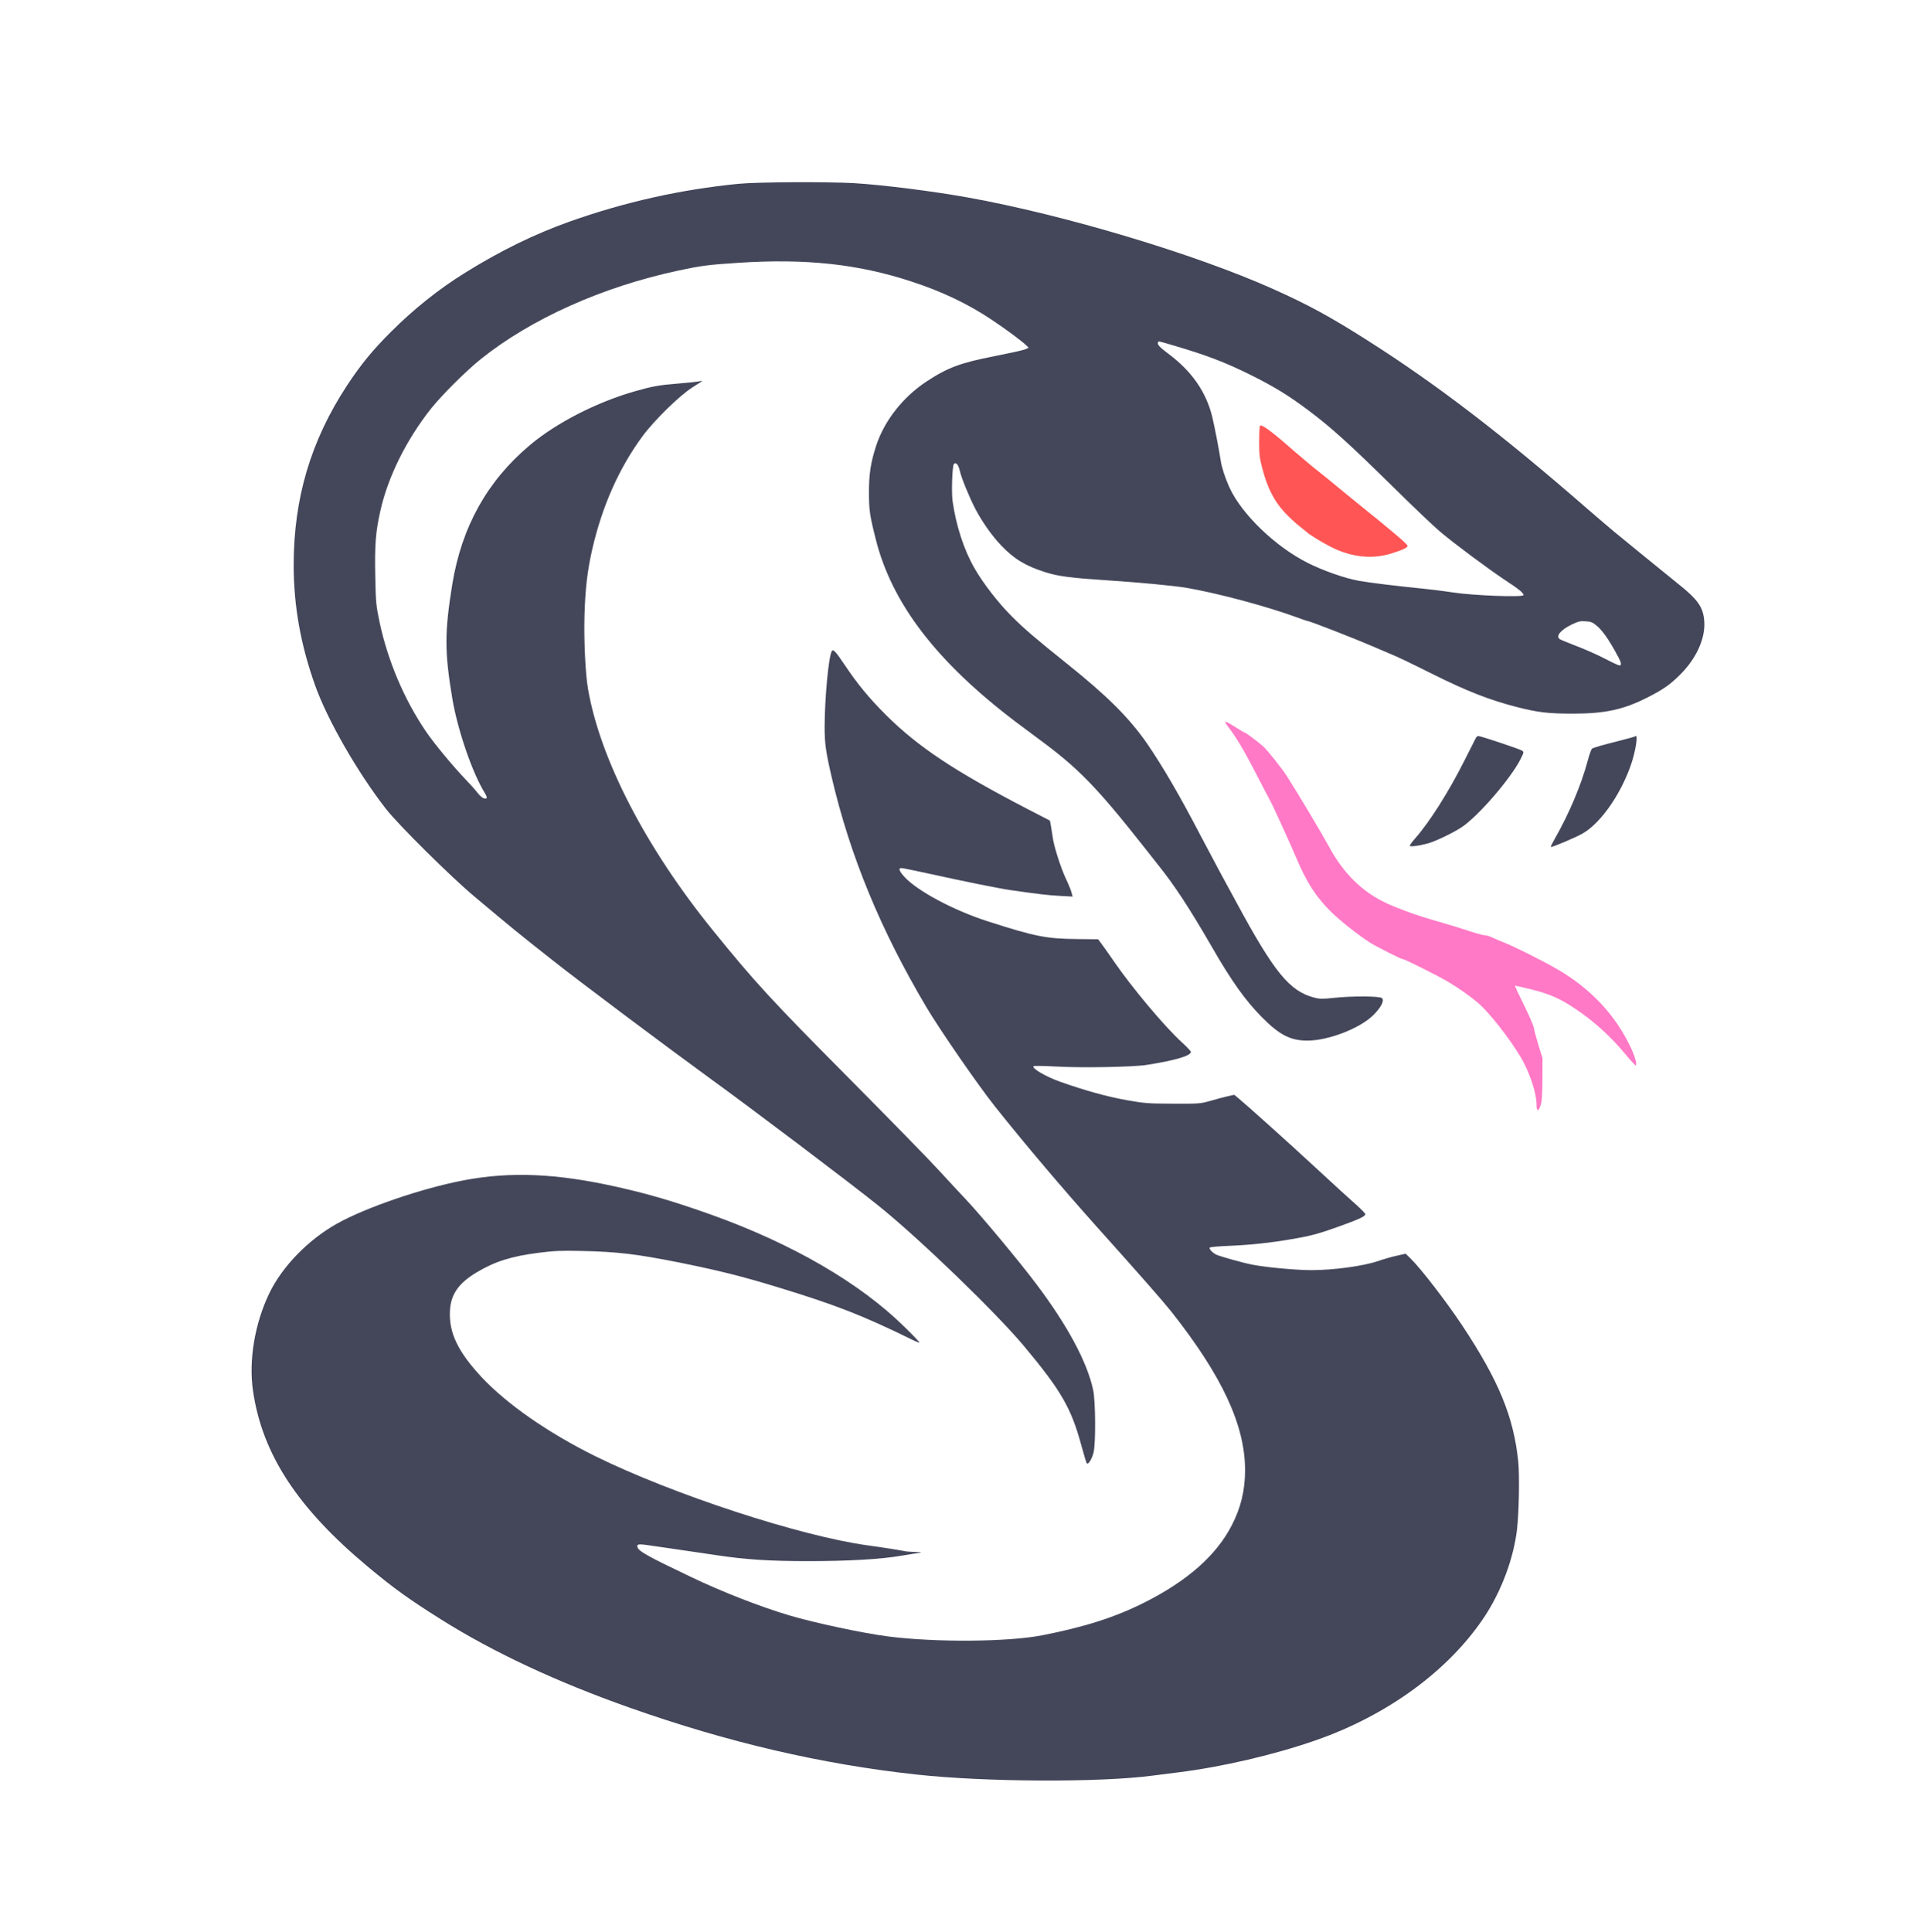 <?xml version="1.0" encoding="UTF-8" standalone="no"?>
<svg
   version="1.0"
   width="1782pt"
   height="1783pt"
   viewBox="0 0 1782 1783"
   preserveAspectRatio="xMidYMid meet"
   id="svg6"
   sodipodi:docname="berserkarch-logo-kg-dracula.svg"
   inkscape:version="1.4.2 (ebf0e940d0, 2025-05-08)"
   xmlns:inkscape="http://www.inkscape.org/namespaces/inkscape"
   xmlns:sodipodi="http://sodipodi.sourceforge.net/DTD/sodipodi-0.dtd"
   xmlns="http://www.w3.org/2000/svg"
   xmlns:svg="http://www.w3.org/2000/svg">
  <defs
     id="defs6" />
  <sodipodi:namedview
     id="namedview6"
     pagecolor="#ffffff"
     bordercolor="#000000"
     borderopacity="0.25"
     inkscape:showpageshadow="2"
     inkscape:pageopacity="0.0"
     inkscape:pagecheckerboard="0"
     inkscape:deskcolor="#d1d1d1"
     inkscape:document-units="pt"
     inkscape:zoom="0.36132922"
     inkscape:cx="1187.2829"
     inkscape:cy="1188.6667"
     inkscape:window-width="1908"
     inkscape:window-height="1068"
     inkscape:window-x="1926"
     inkscape:window-y="6"
     inkscape:window-maximized="1"
     inkscape:current-layer="g6" />
  <g
     transform="translate(0,1783) scale(0.1,-0.1)"
     fill="#000000"
     stroke="none"
     id="g6">
    <path
       d="M6815 16134 c-535 -53 -1049 -168 -1557 -348 -325 -116 -639 -269 -968 -474 -239 -148 -473 -335 -680 -542 -172 -171 -279 -302 -409 -499 -333 -508 -491 -1039 -491 -1656 0 -376 65 -739 200 -1115 114 -317 389 -796 650 -1132 113 -146 612 -640 821 -813 19 -17 114 -95 210 -176 96 -80 230 -190 299 -244 69 -54 166 -131 215 -170 233 -185 1054 -800 1438 -1079 391 -283 1298 -968 1562 -1180 372 -298 1083 -984 1344 -1296 344 -412 437 -572 531 -921 23 -85 45 -158 50 -162 13 -15 48 42 62 101 21 90 18 475 -4 577 -56 258 -236 594 -524 976 -155 207 -511 634 -653 784 -42 44 -152 163 -246 265 -93 102 -458 475 -810 830 -742 747 -886 904 -1276 1385 -620 765 -1041 1579 -1153 2230 -24 136 -39 466 -32 680 7 244 27 411 71 605 92 400 248 752 466 1047 105 143 341 374 457 447 50 32 92 59 92 61 0 1 -19 -1 -42 -6 -24 -4 -104 -12 -178 -18 -181 -15 -233 -24 -396 -70 -356 -101 -731 -293 -976 -500 -393 -331 -627 -752 -714 -1281 -72 -443 -72 -626 0 -1055 49 -294 188 -695 302 -876 14 -23 20 -41 14 -44 -19 -12 -49 6 -86 53 -20 26 -65 76 -100 112 -122 127 -296 337 -373 450 -200 293 -353 654 -428 1008 -33 159 -35 180 -40 422 -6 292 3 410 47 606 70 314 241 658 468 944 96 121 327 351 457 455 467 374 1123 668 1828 819 207 44 272 53 551 71 626 41 1109 -12 1601 -174 281 -92 521 -207 736 -351 138 -92 284 -201 321 -238 l21 -21 -34 -15 c-19 -8 -142 -35 -274 -61 -320 -62 -438 -106 -633 -234 -220 -145 -390 -362 -466 -592 -51 -157 -67 -262 -67 -430 0 -165 7 -214 62 -432 149 -596 562 -1134 1294 -1689 55 -41 154 -115 220 -164 354 -261 524 -435 946 -969 56 -71 118 -150 138 -175 160 -199 293 -402 509 -775 178 -310 306 -488 457 -641 161 -163 265 -217 421 -216 190 0 477 110 602 230 74 71 110 138 86 162 -19 19 -275 21 -449 2 -103 -11 -128 -10 -178 3 -226 59 -368 233 -715 875 -55 102 -123 227 -151 278 -28 52 -108 202 -178 335 -197 379 -356 650 -498 857 -165 237 -364 436 -735 733 -291 233 -400 326 -515 442 -123 123 -263 303 -342 442 -97 168 -170 392 -202 618 -12 79 -3 324 11 342 19 24 43 -4 56 -64 16 -69 90 -248 145 -353 64 -121 154 -247 236 -333 118 -124 225 -189 405 -246 120 -39 241 -54 576 -76 305 -20 612 -49 735 -70 285 -49 736 -170 1012 -271 51 -19 95 -34 99 -34 20 0 438 -163 604 -235 47 -20 112 -48 145 -62 87 -36 163 -72 410 -195 311 -155 526 -239 773 -302 196 -50 289 -61 522 -61 296 1 462 37 685 150 144 73 209 119 302 212 147 147 230 329 221 484 -8 135 -57 206 -248 357 -52 42 -191 155 -309 251 -118 97 -244 200 -280 229 -36 30 -144 122 -241 206 -797 694 -1397 1153 -2035 1558 -345 219 -542 326 -870 473 -720 322 -1927 684 -2820 844 -319 57 -776 115 -1042 131 -244 14 -896 11 -1068 -6z m4009 -1490 c316 -93 482 -157 716 -273 217 -108 347 -187 534 -327 211 -158 379 -310 786 -711 184 -181 378 -366 430 -409 138 -116 436 -337 585 -437 139 -91 185 -128 185 -148 0 -22 -456 -5 -650 24 -91 14 -219 30 -285 36 -237 24 -472 52 -581 71 -127 22 -333 94 -474 165 -301 151 -613 452 -725 699 -38 84 -72 188 -79 241 -12 83 -56 314 -78 405 -56 233 -190 426 -410 589 -78 58 -102 85 -91 104 6 10 5 10 137 -29z m3903 -2581 c53 -42 104 -111 173 -233 62 -108 72 -140 44 -140 -8 0 -70 29 -137 64 -67 35 -185 87 -262 116 -77 30 -146 58 -152 63 -37 28 10 85 111 134 61 29 79 34 128 30 46 -2 65 -9 95 -34z"
       id="path1"
       style="fill:#44475a;fill-opacity:1" />
    <path
       d="M11626 13894 c-3 -9 -6 -75 -6 -146 0 -115 4 -146 31 -247 45 -172 109 -297 204 -399 43 -45 105 -104 139 -129 33 -26 63 -50 66 -53 14 -17 135 -92 217 -134 189 -97 382 -119 560 -64 102 31 153 55 153 71 0 15 -139 134 -463 394 -72 59 -162 132 -198 162 -36 31 -101 84 -145 118 -43 34 -88 70 -99 80 -11 10 -47 40 -80 68 -33 27 -94 79 -135 116 -95 83 -176 146 -211 164 -24 13 -28 13 -33 -1z"
       id="path2"
       style="fill:#ff5555;fill-opacity:1" />
    <path
       d="M7676 11822 c-29 -48 -65 -427 -66 -699 0 -154 11 -232 66 -468 169 -724 451 -1407 874 -2120 125 -210 474 -716 633 -916 262 -330 626 -760 937 -1107 408 -455 610 -685 688 -783 470 -594 682 -1050 682 -1465 0 -185 -39 -348 -124 -511 -142 -275 -407 -509 -801 -708 -274 -138 -552 -227 -950 -305 -318 -61 -980 -66 -1418 -10 -229 29 -679 125 -915 195 -260 77 -622 218 -897 350 -414 197 -498 244 -503 283 -4 28 10 28 183 2 72 -10 180 -26 240 -35 61 -9 198 -29 305 -45 274 -41 487 -55 850 -55 371 0 671 17 865 51 77 13 154 25 170 27 17 2 -4 5 -45 6 -41 2 -82 4 -90 6 -52 11 -217 37 -350 55 -623 85 -1802 471 -2518 824 -434 215 -815 480 -1047 728 -219 235 -302 409 -293 609 7 154 78 257 246 358 169 101 320 149 572 181 149 19 207 21 395 17 334 -7 513 -29 905 -107 363 -73 586 -129 915 -230 527 -161 774 -257 1233 -482 34 -17 65 -29 67 -26 3 2 -61 70 -143 149 -410 403 -1035 765 -1782 1032 -347 123 -571 189 -870 256 -555 124 -979 142 -1410 60 -387 -74 -905 -251 -1172 -401 -264 -148 -505 -396 -623 -642 -135 -281 -191 -619 -150 -901 85 -583 411 -1082 1065 -1626 243 -202 376 -297 675 -485 477 -300 1061 -573 1735 -811 905 -320 1772 -522 2645 -617 635 -70 1695 -75 2184 -10 64 8 170 22 236 30 402 50 884 162 1265 295 663 230 1230 645 1558 1139 158 238 271 542 302 810 18 160 24 493 11 625 -42 410 -180 746 -514 1250 -147 222 -386 532 -480 623 l-45 44 -78 -18 c-44 -9 -124 -32 -179 -51 -136 -46 -411 -83 -613 -83 -137 0 -413 25 -542 50 -82 15 -307 78 -338 94 -34 18 -66 52 -58 64 3 5 81 12 173 16 197 8 381 27 583 62 182 31 249 49 457 124 175 64 223 87 223 107 0 6 -35 42 -77 80 -104 93 -187 168 -404 369 -197 183 -626 568 -691 621 l-38 31 -63 -14 c-34 -8 -105 -27 -157 -42 -92 -26 -102 -27 -345 -26 -233 1 -262 3 -430 33 -175 31 -385 89 -610 169 -132 46 -266 125 -247 144 4 4 95 3 202 -3 240 -14 719 -5 845 15 268 43 405 84 405 120 0 7 -38 47 -85 90 -156 142 -460 504 -625 745 -47 68 -99 142 -116 164 l-30 40 -195 2 c-285 3 -387 23 -831 166 -306 99 -633 273 -756 402 -54 58 -65 87 -33 87 11 0 113 -21 228 -46 382 -84 677 -143 783 -158 257 -37 352 -48 457 -53 l112 -6 -11 39 c-5 21 -29 80 -53 129 -46 99 -111 301 -120 380 -4 28 -11 73 -16 101 l-10 52 -207 107 c-676 351 -1008 572 -1303 865 -158 157 -265 287 -382 462 -85 127 -108 151 -121 130z"
       id="path3"
       style="fill:#44475a;fill-opacity:1" />
    <path
       d="M11323 11138 c84 -107 154 -224 287 -483 57 -110 106 -204 110 -210 13 -18 186 -397 240 -525 101 -238 183 -365 329 -509 80 -79 256 -217 359 -282 62 -38 282 -149 296 -149 19 0 333 -157 426 -213 94 -56 213 -141 275 -195 101 -89 282 -319 386 -492 83 -138 149 -335 149 -445 0 -60 15 -64 35 -11 14 36 17 83 19 243 l1 198 -37 120 c-20 66 -40 138 -43 160 -3 22 -45 118 -92 213 -47 94 -84 174 -82 176 2 2 73 -14 156 -35 169 -43 262 -84 403 -179 175 -118 328 -257 467 -426 43 -52 82 -94 87 -94 17 0 -4 77 -44 163 -142 302 -373 548 -686 728 -125 72 -384 202 -477 239 -43 17 -96 39 -117 50 -22 11 -52 20 -67 20 -15 0 -82 18 -148 40 -66 22 -160 51 -210 65 -196 57 -254 75 -360 114 -60 21 -146 56 -190 77 -220 102 -393 270 -525 512 -77 140 -275 473 -392 657 -45 72 -179 239 -221 278 -45 41 -161 127 -170 127 -4 0 -42 23 -85 50 -92 59 -115 64 -79 18z"
       id="path4"
       style="fill:#ff79c6;fill-opacity:1" />
    <path
       d="m 13623,11026.487 c -4,-7 -53,-103 -108,-213 -144,-287 -321,-567 -454,-718 -28,-32 -51,-63 -51,-69 0,-12 76,-3 160,19 71,18 240,99 321,153 152,102 446,442 540,624 32,64 33,68 16,81 -18,13 -382,135 -404,135 -7,0 -15,-6 -20,-12 z"
       id="path5"
       style="fill:#44475a;fill-opacity:1" />
    <path
       d="M15089 11035 c-3 -3 -66 -20 -140 -39 -160 -40 -239 -63 -257 -74 -7 -5 -26 -58 -42 -119 -58 -216 -171 -484 -301 -711 -23 -40 -40 -75 -37 -77 6 -7 228 87 293 124 160 92 338 339 438 611 50 135 80 319 46 285z"
       id="path6"
       style="fill:#44475a;fill-opacity:1" />
  </g>
</svg>
